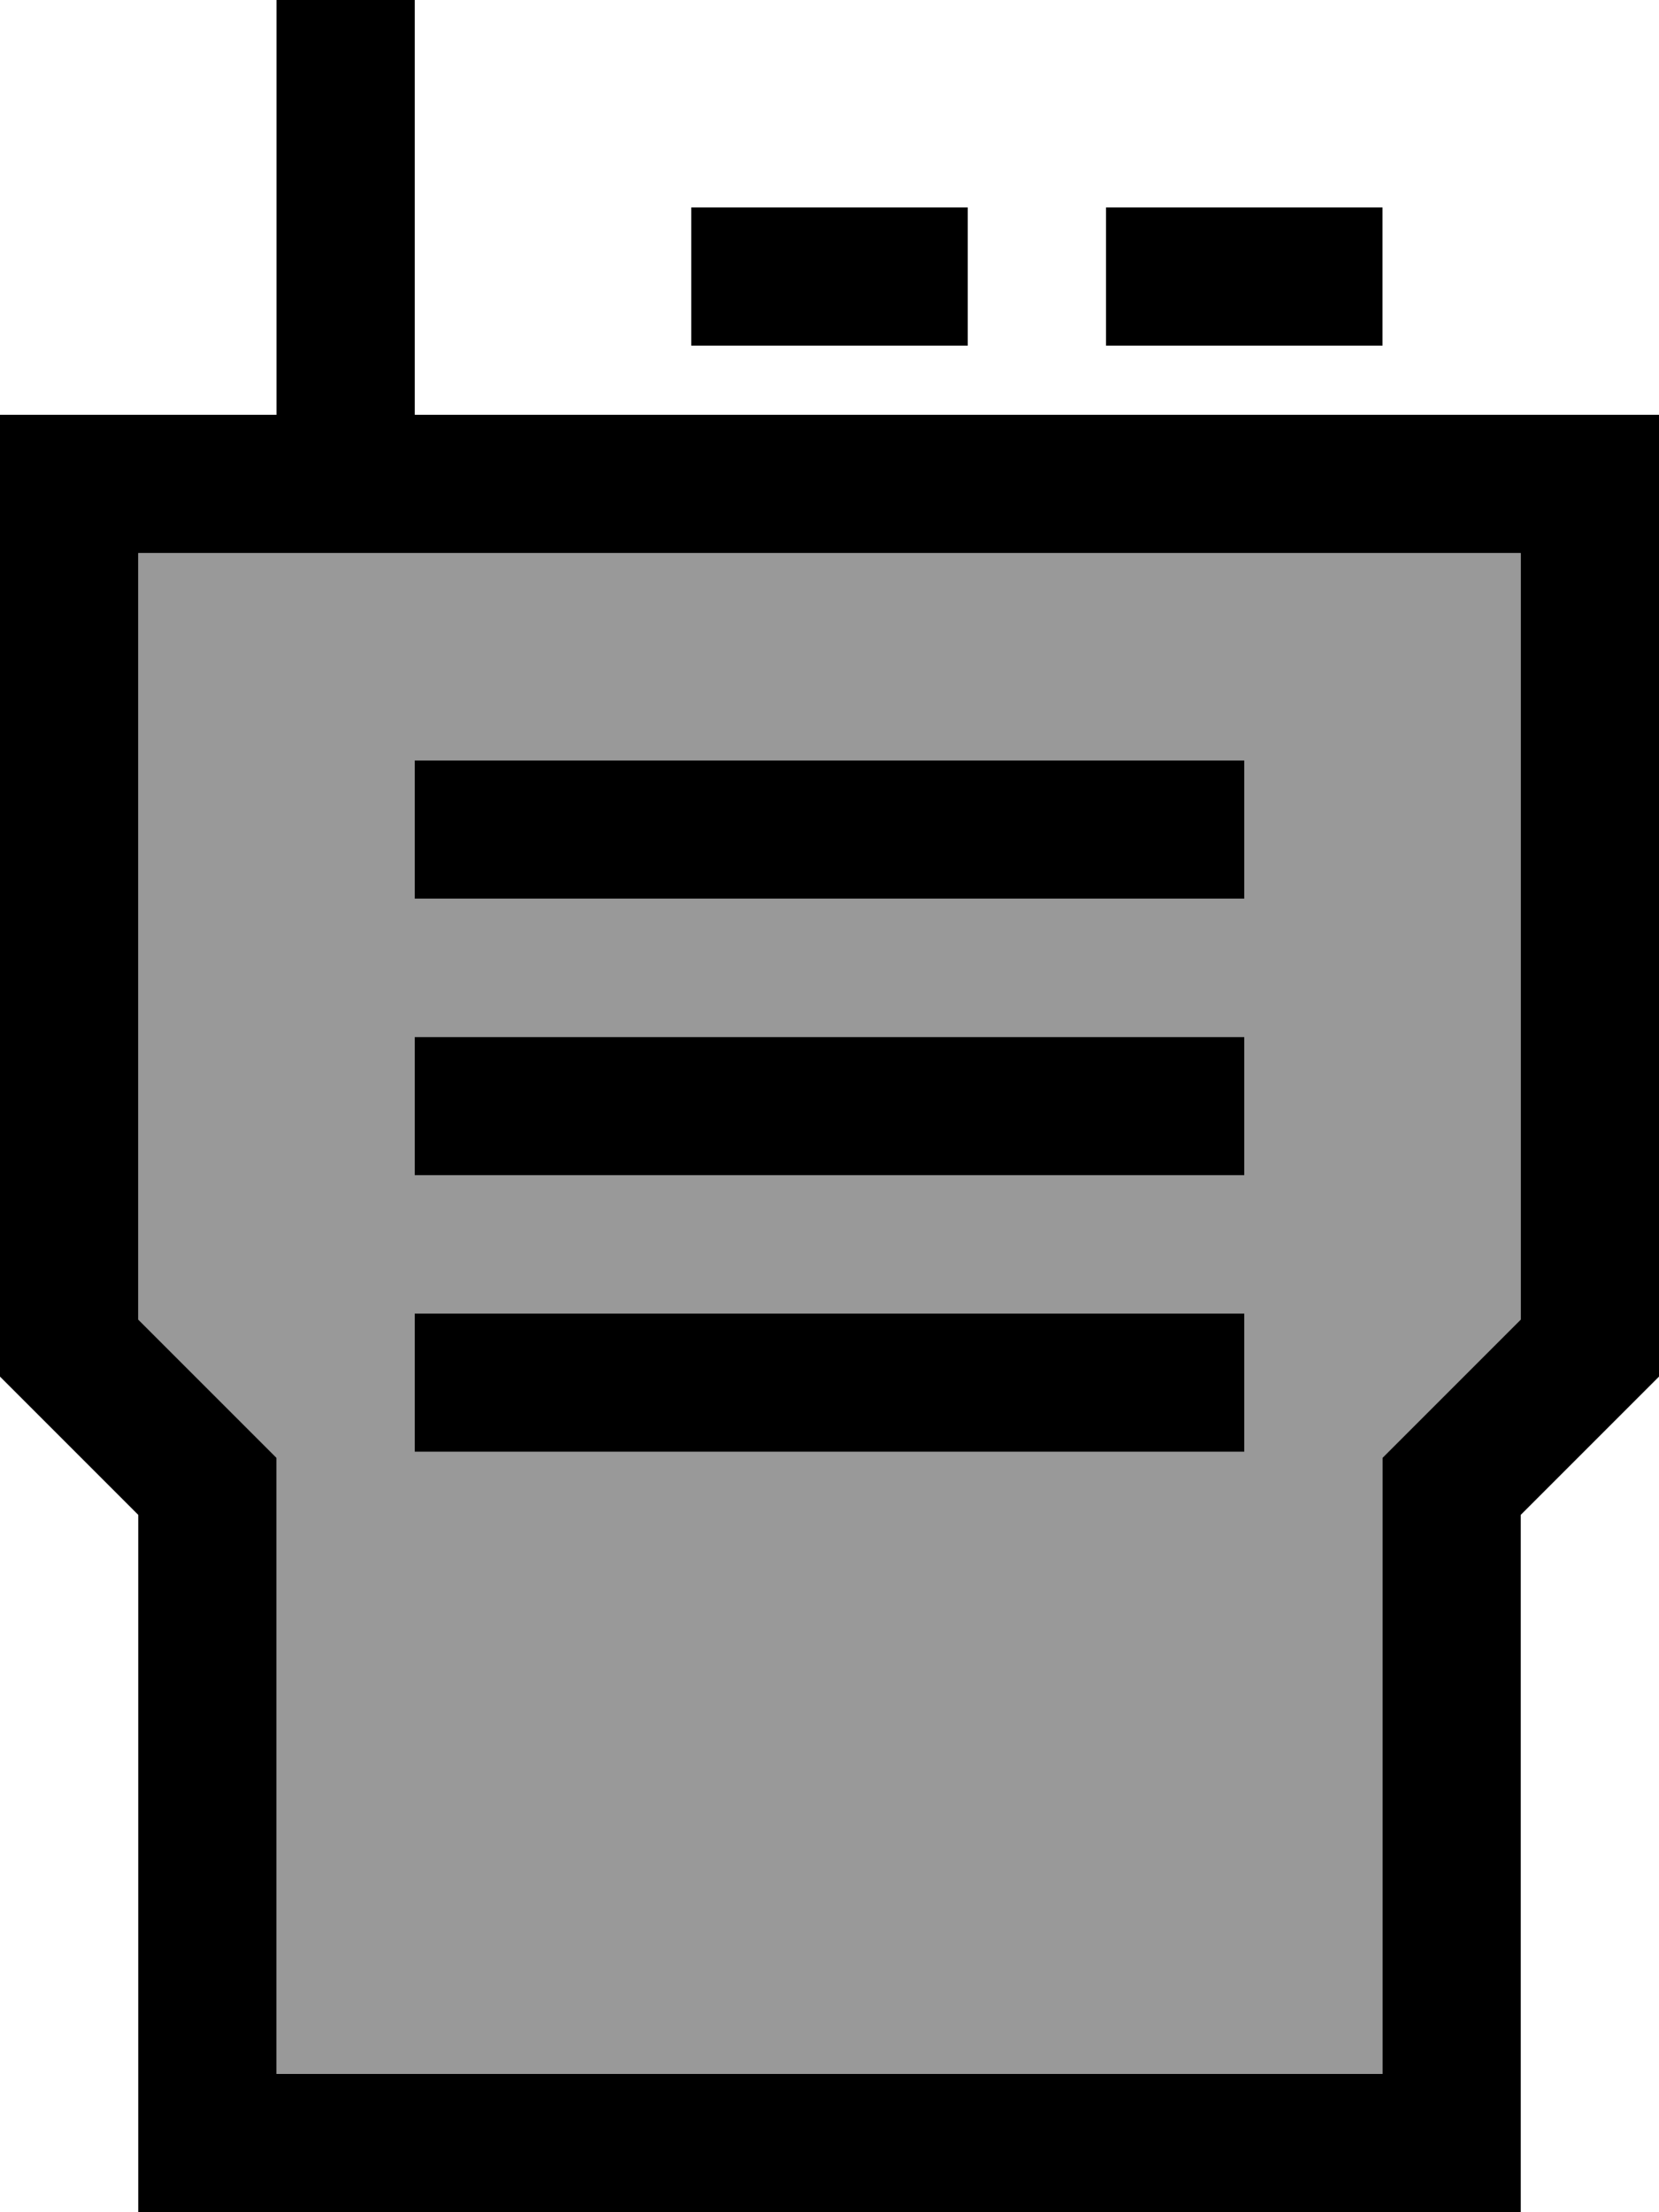 <svg xmlns="http://www.w3.org/2000/svg" viewBox="0 0 384 512"><defs><style>.fa-secondary{opacity:.4}</style></defs><path class="fa-secondary" d="M32 128l0 177.4 27.3 27.3 4.7 4.7 0 6.6 0 136 256 0 0-136 0-6.6 4.7-4.7L352 305.4 352 128 96 128l-32 0-32 0zm64 48l16 0 160 0 16 0 0 32-16 0-160 0-16 0 0-32zm0 64l16 0 160 0 16 0 0 32-16 0-160 0-16 0 0-32zm0 64l16 0 160 0 16 0 0 32-16 0-160 0-16 0 0-32z"/><path class="fa-primary" d="M96 16L96 0 64 0l0 16 0 80L16 96 0 96l0 16L0 312l0 6.6 4.7 4.7L32 350.6 32 496l0 16 16 0 288 0 16 0 0-16 0-145.4 27.3-27.3 4.7-4.7 0-6.6 0-200 0-16-16 0L96 96l0-80zM64 128l32 0 256 0 0 177.4-27.3 27.3-4.7 4.7 0 6.6 0 136L64 480l0-136 0-6.6-4.7-4.7L32 305.4 32 128l32 0zM176 48l-16 0 0 32 16 0 32 0 16 0 0-32-16 0-32 0zm96 0l-16 0 0 32 16 0 32 0 16 0 0-32-16 0-32 0zM96 176l0 32 16 0 160 0 16 0 0-32-16 0-160 0-16 0zm0 64l0 32 16 0 160 0 16 0 0-32-16 0-160 0-16 0zm0 64l0 32 16 0 160 0 16 0 0-32-16 0-160 0-16 0z"/></svg>